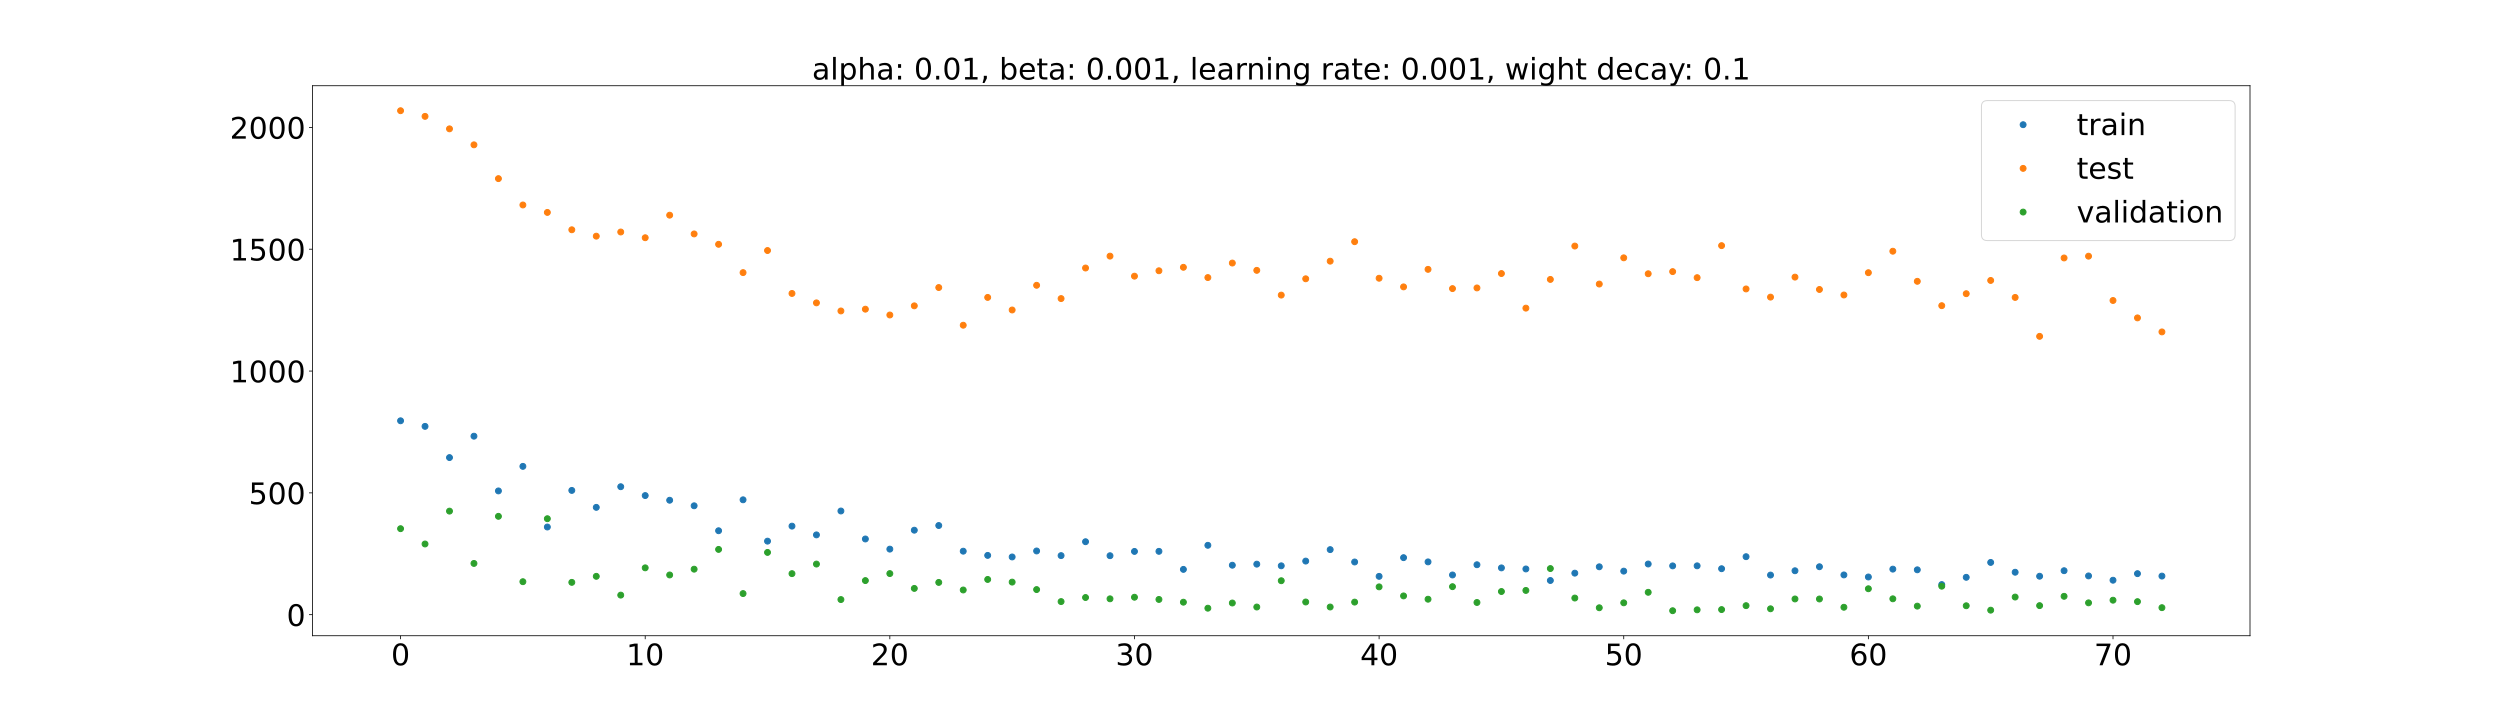 <?xml version="1.0" encoding="utf-8" standalone="no"?>
<!DOCTYPE svg PUBLIC "-//W3C//DTD SVG 1.1//EN"
  "http://www.w3.org/Graphics/SVG/1.1/DTD/svg11.dtd">
<!-- Created with matplotlib (https://matplotlib.org/) -->
<svg height="720pt" version="1.1" viewBox="0 0 2520 720" width="2520pt" xmlns="http://www.w3.org/2000/svg" xmlns:xlink="http://www.w3.org/1999/xlink">
 <defs>
  <style type="text/css">*{stroke-linecap:butt;stroke-linejoin:round;}</style>
 </defs>
 <g id="figure_1">
  <g id="patch_1">
   <path d="M 0 720 
L 2520 720 
L 2520 0 
L 0 0 
z
" style="fill:#ffffff;"/>
  </g>
  <g id="axes_1">
   <g id="patch_2">
    <path d="M 315 640.8 
L 2268 640.8 
L 2268 86.4 
L 315 86.4 
z
" style="fill:#ffffff;"/>
   </g>
   <g id="matplotlib.axis_1">
    <g id="xtick_1">
     <g id="line2d_1">
      <defs>
       <path d="M 0 0 
L 0 3.5 
" id="m1ecaba7b98" style="stroke:#000000;stroke-width:0.8;"/>
      </defs>
      <g>
       <use style="stroke:#000000;stroke-width:0.8;" x="403.773" xlink:href="#m1ecaba7b98" y="640.8"/>
      </g>
     </g>
     <g id="text_1">
      <!-- 0 -->
      <g transform="translate(394.229 670.595)scale(0.3 -0.3)">
       <defs>
        <path d="M 31.781 66.406 
Q 24.172 66.406 20.328 58.906 
Q 16.5 51.422 16.5 36.375 
Q 16.5 21.391 20.328 13.891 
Q 24.172 6.391 31.781 6.391 
Q 39.453 6.391 43.281 13.891 
Q 47.125 21.391 47.125 36.375 
Q 47.125 51.422 43.281 58.906 
Q 39.453 66.406 31.781 66.406 
z
M 31.781 74.219 
Q 44.047 74.219 50.516 64.516 
Q 56.984 54.828 56.984 36.375 
Q 56.984 17.969 50.516 8.266 
Q 44.047 -1.422 31.781 -1.422 
Q 19.531 -1.422 13.062 8.266 
Q 6.594 17.969 6.594 36.375 
Q 6.594 54.828 13.062 64.516 
Q 19.531 74.219 31.781 74.219 
z
" id="DejaVuSans-48"/>
       </defs>
       <use xlink:href="#DejaVuSans-48"/>
      </g>
     </g>
    </g>
    <g id="xtick_2">
     <g id="line2d_2">
      <g>
       <use style="stroke:#000000;stroke-width:0.8;" x="650.364" xlink:href="#m1ecaba7b98" y="640.8"/>
      </g>
     </g>
     <g id="text_2">
      <!-- 10 -->
      <g transform="translate(631.276 670.595)scale(0.3 -0.3)">
       <defs>
        <path d="M 12.406 8.297 
L 28.516 8.297 
L 28.516 63.922 
L 10.984 60.406 
L 10.984 69.391 
L 28.422 72.906 
L 38.281 72.906 
L 38.281 8.297 
L 54.391 8.297 
L 54.391 0 
L 12.406 0 
z
" id="DejaVuSans-49"/>
       </defs>
       <use xlink:href="#DejaVuSans-49"/>
       <use x="63.623" xlink:href="#DejaVuSans-48"/>
      </g>
     </g>
    </g>
    <g id="xtick_3">
     <g id="line2d_3">
      <g>
       <use style="stroke:#000000;stroke-width:0.8;" x="896.955" xlink:href="#m1ecaba7b98" y="640.8"/>
      </g>
     </g>
     <g id="text_3">
      <!-- 20 -->
      <g transform="translate(877.867 670.595)scale(0.3 -0.3)">
       <defs>
        <path d="M 19.188 8.297 
L 53.609 8.297 
L 53.609 0 
L 7.328 0 
L 7.328 8.297 
Q 12.938 14.109 22.625 23.891 
Q 32.328 33.688 34.812 36.531 
Q 39.547 41.844 41.422 45.531 
Q 43.312 49.219 43.312 52.781 
Q 43.312 58.594 39.234 62.25 
Q 35.156 65.922 28.609 65.922 
Q 23.969 65.922 18.812 64.312 
Q 13.672 62.703 7.812 59.422 
L 7.812 69.391 
Q 13.766 71.781 18.938 73 
Q 24.125 74.219 28.422 74.219 
Q 39.75 74.219 46.484 68.547 
Q 53.219 62.891 53.219 53.422 
Q 53.219 48.922 51.531 44.891 
Q 49.859 40.875 45.406 35.406 
Q 44.188 33.984 37.641 27.219 
Q 31.109 20.453 19.188 8.297 
z
" id="DejaVuSans-50"/>
       </defs>
       <use xlink:href="#DejaVuSans-50"/>
       <use x="63.623" xlink:href="#DejaVuSans-48"/>
      </g>
     </g>
    </g>
    <g id="xtick_4">
     <g id="line2d_4">
      <g>
       <use style="stroke:#000000;stroke-width:0.8;" x="1143.545" xlink:href="#m1ecaba7b98" y="640.8"/>
      </g>
     </g>
     <g id="text_4">
      <!-- 30 -->
      <g transform="translate(1124.458 670.595)scale(0.3 -0.3)">
       <defs>
        <path d="M 40.578 39.312 
Q 47.656 37.797 51.625 33 
Q 55.609 28.219 55.609 21.188 
Q 55.609 10.406 48.188 4.484 
Q 40.766 -1.422 27.094 -1.422 
Q 22.516 -1.422 17.656 -0.516 
Q 12.797 0.391 7.625 2.203 
L 7.625 11.719 
Q 11.719 9.328 16.594 8.109 
Q 21.484 6.891 26.812 6.891 
Q 36.078 6.891 40.938 10.547 
Q 45.797 14.203 45.797 21.188 
Q 45.797 27.641 41.281 31.266 
Q 36.766 34.906 28.719 34.906 
L 20.219 34.906 
L 20.219 43.016 
L 29.109 43.016 
Q 36.375 43.016 40.234 45.922 
Q 44.094 48.828 44.094 54.297 
Q 44.094 59.906 40.109 62.906 
Q 36.141 65.922 28.719 65.922 
Q 24.656 65.922 20.016 65.031 
Q 15.375 64.156 9.812 62.312 
L 9.812 71.094 
Q 15.438 72.656 20.344 73.438 
Q 25.25 74.219 29.594 74.219 
Q 40.828 74.219 47.359 69.109 
Q 53.906 64.016 53.906 55.328 
Q 53.906 49.266 50.438 45.094 
Q 46.969 40.922 40.578 39.312 
z
" id="DejaVuSans-51"/>
       </defs>
       <use xlink:href="#DejaVuSans-51"/>
       <use x="63.623" xlink:href="#DejaVuSans-48"/>
      </g>
     </g>
    </g>
    <g id="xtick_5">
     <g id="line2d_5">
      <g>
       <use style="stroke:#000000;stroke-width:0.8;" x="1390.136" xlink:href="#m1ecaba7b98" y="640.8"/>
      </g>
     </g>
     <g id="text_5">
      <!-- 40 -->
      <g transform="translate(1371.049 670.595)scale(0.3 -0.3)">
       <defs>
        <path d="M 37.797 64.312 
L 12.891 25.391 
L 37.797 25.391 
z
M 35.203 72.906 
L 47.609 72.906 
L 47.609 25.391 
L 58.016 25.391 
L 58.016 17.188 
L 47.609 17.188 
L 47.609 0 
L 37.797 0 
L 37.797 17.188 
L 4.891 17.188 
L 4.891 26.703 
z
" id="DejaVuSans-52"/>
       </defs>
       <use xlink:href="#DejaVuSans-52"/>
       <use x="63.623" xlink:href="#DejaVuSans-48"/>
      </g>
     </g>
    </g>
    <g id="xtick_6">
     <g id="line2d_6">
      <g>
       <use style="stroke:#000000;stroke-width:0.8;" x="1636.727" xlink:href="#m1ecaba7b98" y="640.8"/>
      </g>
     </g>
     <g id="text_6">
      <!-- 50 -->
      <g transform="translate(1617.64 670.595)scale(0.3 -0.3)">
       <defs>
        <path d="M 10.797 72.906 
L 49.516 72.906 
L 49.516 64.594 
L 19.828 64.594 
L 19.828 46.734 
Q 21.969 47.469 24.109 47.828 
Q 26.266 48.188 28.422 48.188 
Q 40.625 48.188 47.75 41.5 
Q 54.891 34.812 54.891 23.391 
Q 54.891 11.625 47.562 5.094 
Q 40.234 -1.422 26.906 -1.422 
Q 22.312 -1.422 17.547 -0.641 
Q 12.797 0.141 7.719 1.703 
L 7.719 11.625 
Q 12.109 9.234 16.797 8.062 
Q 21.484 6.891 26.703 6.891 
Q 35.156 6.891 40.078 11.328 
Q 45.016 15.766 45.016 23.391 
Q 45.016 31 40.078 35.438 
Q 35.156 39.891 26.703 39.891 
Q 22.75 39.891 18.812 39.016 
Q 14.891 38.141 10.797 36.281 
z
" id="DejaVuSans-53"/>
       </defs>
       <use xlink:href="#DejaVuSans-53"/>
       <use x="63.623" xlink:href="#DejaVuSans-48"/>
      </g>
     </g>
    </g>
    <g id="xtick_7">
     <g id="line2d_7">
      <g>
       <use style="stroke:#000000;stroke-width:0.8;" x="1883.318" xlink:href="#m1ecaba7b98" y="640.8"/>
      </g>
     </g>
     <g id="text_7">
      <!-- 60 -->
      <g transform="translate(1864.231 670.595)scale(0.3 -0.3)">
       <defs>
        <path d="M 33.016 40.375 
Q 26.375 40.375 22.484 35.828 
Q 18.609 31.297 18.609 23.391 
Q 18.609 15.531 22.484 10.953 
Q 26.375 6.391 33.016 6.391 
Q 39.656 6.391 43.531 10.953 
Q 47.406 15.531 47.406 23.391 
Q 47.406 31.297 43.531 35.828 
Q 39.656 40.375 33.016 40.375 
z
M 52.594 71.297 
L 52.594 62.312 
Q 48.875 64.062 45.094 64.984 
Q 41.312 65.922 37.594 65.922 
Q 27.828 65.922 22.672 59.328 
Q 17.531 52.734 16.797 39.406 
Q 19.672 43.656 24.016 45.922 
Q 28.375 48.188 33.594 48.188 
Q 44.578 48.188 50.953 41.516 
Q 57.328 34.859 57.328 23.391 
Q 57.328 12.156 50.688 5.359 
Q 44.047 -1.422 33.016 -1.422 
Q 20.359 -1.422 13.672 8.266 
Q 6.984 17.969 6.984 36.375 
Q 6.984 53.656 15.188 63.938 
Q 23.391 74.219 37.203 74.219 
Q 40.922 74.219 44.703 73.484 
Q 48.484 72.75 52.594 71.297 
z
" id="DejaVuSans-54"/>
       </defs>
       <use xlink:href="#DejaVuSans-54"/>
       <use x="63.623" xlink:href="#DejaVuSans-48"/>
      </g>
     </g>
    </g>
    <g id="xtick_8">
     <g id="line2d_8">
      <g>
       <use style="stroke:#000000;stroke-width:0.8;" x="2129.909" xlink:href="#m1ecaba7b98" y="640.8"/>
      </g>
     </g>
     <g id="text_8">
      <!-- 70 -->
      <g transform="translate(2110.822 670.595)scale(0.3 -0.3)">
       <defs>
        <path d="M 8.203 72.906 
L 55.078 72.906 
L 55.078 68.703 
L 28.609 0 
L 18.312 0 
L 43.219 64.594 
L 8.203 64.594 
z
" id="DejaVuSans-55"/>
       </defs>
       <use xlink:href="#DejaVuSans-55"/>
       <use x="63.623" xlink:href="#DejaVuSans-48"/>
      </g>
     </g>
    </g>
   </g>
   <g id="matplotlib.axis_2">
    <g id="ytick_1">
     <g id="line2d_9">
      <defs>
       <path d="M 0 0 
L -3.5 0 
" id="m6b28e083e5" style="stroke:#000000;stroke-width:0.8;"/>
      </defs>
      <g>
       <use style="stroke:#000000;stroke-width:0.8;" x="315" xlink:href="#m6b28e083e5" y="619.595"/>
      </g>
     </g>
     <g id="text_9">
      <!-- 0 -->
      <g transform="translate(288.913 630.993)scale(0.3 -0.3)">
       <use xlink:href="#DejaVuSans-48"/>
      </g>
     </g>
    </g>
    <g id="ytick_2">
     <g id="line2d_10">
      <g>
       <use style="stroke:#000000;stroke-width:0.8;" x="315" xlink:href="#m6b28e083e5" y="496.799"/>
      </g>
     </g>
     <g id="text_10">
      <!-- 500 -->
      <g transform="translate(250.738 508.197)scale(0.3 -0.3)">
       <use xlink:href="#DejaVuSans-53"/>
       <use x="63.623" xlink:href="#DejaVuSans-48"/>
       <use x="127.246" xlink:href="#DejaVuSans-48"/>
      </g>
     </g>
    </g>
    <g id="ytick_3">
     <g id="line2d_11">
      <g>
       <use style="stroke:#000000;stroke-width:0.8;" x="315" xlink:href="#m6b28e083e5" y="374.004"/>
      </g>
     </g>
     <g id="text_11">
      <!-- 1000 -->
      <g transform="translate(231.65 385.401)scale(0.3 -0.3)">
       <use xlink:href="#DejaVuSans-49"/>
       <use x="63.623" xlink:href="#DejaVuSans-48"/>
       <use x="127.246" xlink:href="#DejaVuSans-48"/>
       <use x="190.869" xlink:href="#DejaVuSans-48"/>
      </g>
     </g>
    </g>
    <g id="ytick_4">
     <g id="line2d_12">
      <g>
       <use style="stroke:#000000;stroke-width:0.8;" x="315" xlink:href="#m6b28e083e5" y="251.208"/>
      </g>
     </g>
     <g id="text_12">
      <!-- 1500 -->
      <g transform="translate(231.65 262.606)scale(0.3 -0.3)">
       <use xlink:href="#DejaVuSans-49"/>
       <use x="63.623" xlink:href="#DejaVuSans-53"/>
       <use x="127.246" xlink:href="#DejaVuSans-48"/>
       <use x="190.869" xlink:href="#DejaVuSans-48"/>
      </g>
     </g>
    </g>
    <g id="ytick_5">
     <g id="line2d_13">
      <g>
       <use style="stroke:#000000;stroke-width:0.8;" x="315" xlink:href="#m6b28e083e5" y="128.412"/>
      </g>
     </g>
     <g id="text_13">
      <!-- 2000 -->
      <g transform="translate(231.65 139.81)scale(0.3 -0.3)">
       <use xlink:href="#DejaVuSans-50"/>
       <use x="63.623" xlink:href="#DejaVuSans-48"/>
       <use x="127.246" xlink:href="#DejaVuSans-48"/>
       <use x="190.869" xlink:href="#DejaVuSans-48"/>
      </g>
     </g>
    </g>
   </g>
   <g id="line2d_14">
    <defs>
     <path d="M 0 3 
C 0.796 3 1.559 2.684 2.121 2.121 
C 2.684 1.559 3 0.796 3 0 
C 3 -0.796 2.684 -1.559 2.121 -2.121 
C 1.559 -2.684 0.796 -3 0 -3 
C -0.796 -3 -1.559 -2.684 -2.121 -2.121 
C -2.684 -1.559 -3 -0.796 -3 0 
C -3 0.796 -2.684 1.559 -2.121 2.121 
C -1.559 2.684 -0.796 3 0 3 
z
" id="mb0c4dbfd53" style="stroke:#1f77b4;"/>
    </defs>
    <g clip-path="url(#p6402f414c8)">
     <use style="fill:#1f77b4;stroke:#1f77b4;" x="403.773" xlink:href="#mb0c4dbfd53" y="424.155"/>
     <use style="fill:#1f77b4;stroke:#1f77b4;" x="428.432" xlink:href="#mb0c4dbfd53" y="429.779"/>
     <use style="fill:#1f77b4;stroke:#1f77b4;" x="453.091" xlink:href="#mb0c4dbfd53" y="461.238"/>
     <use style="fill:#1f77b4;stroke:#1f77b4;" x="477.75" xlink:href="#mb0c4dbfd53" y="439.68"/>
     <use style="fill:#1f77b4;stroke:#1f77b4;" x="502.409" xlink:href="#mb0c4dbfd53" y="494.843"/>
     <use style="fill:#1f77b4;stroke:#1f77b4;" x="527.068" xlink:href="#mb0c4dbfd53" y="470.094"/>
     <use style="fill:#1f77b4;stroke:#1f77b4;" x="551.727" xlink:href="#mb0c4dbfd53" y="531.225"/>
     <use style="fill:#1f77b4;stroke:#1f77b4;" x="576.386" xlink:href="#mb0c4dbfd53" y="494.342"/>
     <use style="fill:#1f77b4;stroke:#1f77b4;" x="601.045" xlink:href="#mb0c4dbfd53" y="511.411"/>
     <use style="fill:#1f77b4;stroke:#1f77b4;" x="625.705" xlink:href="#mb0c4dbfd53" y="490.606"/>
     <use style="fill:#1f77b4;stroke:#1f77b4;" x="650.364" xlink:href="#mb0c4dbfd53" y="499.525"/>
     <use style="fill:#1f77b4;stroke:#1f77b4;" x="675.023" xlink:href="#mb0c4dbfd53" y="504.235"/>
     <use style="fill:#1f77b4;stroke:#1f77b4;" x="699.682" xlink:href="#mb0c4dbfd53" y="509.829"/>
     <use style="fill:#1f77b4;stroke:#1f77b4;" x="724.341" xlink:href="#mb0c4dbfd53" y="534.989"/>
     <use style="fill:#1f77b4;stroke:#1f77b4;" x="749" xlink:href="#mb0c4dbfd53" y="503.791"/>
     <use style="fill:#1f77b4;stroke:#1f77b4;" x="773.659" xlink:href="#mb0c4dbfd53" y="545.472"/>
     <use style="fill:#1f77b4;stroke:#1f77b4;" x="798.318" xlink:href="#mb0c4dbfd53" y="530.349"/>
     <use style="fill:#1f77b4;stroke:#1f77b4;" x="822.977" xlink:href="#mb0c4dbfd53" y="539.163"/>
     <use style="fill:#1f77b4;stroke:#1f77b4;" x="847.636" xlink:href="#mb0c4dbfd53" y="515.082"/>
     <use style="fill:#1f77b4;stroke:#1f77b4;" x="872.295" xlink:href="#mb0c4dbfd53" y="543.286"/>
     <use style="fill:#1f77b4;stroke:#1f77b4;" x="896.955" xlink:href="#mb0c4dbfd53" y="553.517"/>
     <use style="fill:#1f77b4;stroke:#1f77b4;" x="921.614" xlink:href="#mb0c4dbfd53" y="534.432"/>
     <use style="fill:#1f77b4;stroke:#1f77b4;" x="946.273" xlink:href="#mb0c4dbfd53" y="529.722"/>
     <use style="fill:#1f77b4;stroke:#1f77b4;" x="970.932" xlink:href="#mb0c4dbfd53" y="555.598"/>
     <use style="fill:#1f77b4;stroke:#1f77b4;" x="995.591" xlink:href="#mb0c4dbfd53" y="559.835"/>
     <use style="fill:#1f77b4;stroke:#1f77b4;" x="1020.25" xlink:href="#mb0c4dbfd53" y="561.411"/>
     <use style="fill:#1f77b4;stroke:#1f77b4;" x="1044.909" xlink:href="#mb0c4dbfd53" y="555.373"/>
     <use style="fill:#1f77b4;stroke:#1f77b4;" x="1069.568" xlink:href="#mb0c4dbfd53" y="560.052"/>
     <use style="fill:#1f77b4;stroke:#1f77b4;" x="1094.227" xlink:href="#mb0c4dbfd53" y="546.058"/>
     <use style="fill:#1f77b4;stroke:#1f77b4;" x="1118.886" xlink:href="#mb0c4dbfd53" y="560.146"/>
     <use style="fill:#1f77b4;stroke:#1f77b4;" x="1143.545" xlink:href="#mb0c4dbfd53" y="555.837"/>
     <use style="fill:#1f77b4;stroke:#1f77b4;" x="1168.205" xlink:href="#mb0c4dbfd53" y="555.747"/>
     <use style="fill:#1f77b4;stroke:#1f77b4;" x="1192.864" xlink:href="#mb0c4dbfd53" y="573.937"/>
     <use style="fill:#1f77b4;stroke:#1f77b4;" x="1217.523" xlink:href="#mb0c4dbfd53" y="549.66"/>
     <use style="fill:#1f77b4;stroke:#1f77b4;" x="1242.182" xlink:href="#mb0c4dbfd53" y="569.737"/>
     <use style="fill:#1f77b4;stroke:#1f77b4;" x="1266.841" xlink:href="#mb0c4dbfd53" y="568.666"/>
     <use style="fill:#1f77b4;stroke:#1f77b4;" x="1291.5" xlink:href="#mb0c4dbfd53" y="570.339"/>
     <use style="fill:#1f77b4;stroke:#1f77b4;" x="1316.159" xlink:href="#mb0c4dbfd53" y="565.569"/>
     <use style="fill:#1f77b4;stroke:#1f77b4;" x="1340.818" xlink:href="#mb0c4dbfd53" y="554.012"/>
     <use style="fill:#1f77b4;stroke:#1f77b4;" x="1365.477" xlink:href="#mb0c4dbfd53" y="566.481"/>
     <use style="fill:#1f77b4;stroke:#1f77b4;" x="1390.136" xlink:href="#mb0c4dbfd53" y="580.967"/>
     <use style="fill:#1f77b4;stroke:#1f77b4;" x="1414.795" xlink:href="#mb0c4dbfd53" y="562.119"/>
     <use style="fill:#1f77b4;stroke:#1f77b4;" x="1439.455" xlink:href="#mb0c4dbfd53" y="566.372"/>
     <use style="fill:#1f77b4;stroke:#1f77b4;" x="1464.114" xlink:href="#mb0c4dbfd53" y="579.566"/>
     <use style="fill:#1f77b4;stroke:#1f77b4;" x="1488.773" xlink:href="#mb0c4dbfd53" y="569.253"/>
     <use style="fill:#1f77b4;stroke:#1f77b4;" x="1513.432" xlink:href="#mb0c4dbfd53" y="572.429"/>
     <use style="fill:#1f77b4;stroke:#1f77b4;" x="1538.091" xlink:href="#mb0c4dbfd53" y="573.507"/>
     <use style="fill:#1f77b4;stroke:#1f77b4;" x="1562.75" xlink:href="#mb0c4dbfd53" y="585.137"/>
     <use style="fill:#1f77b4;stroke:#1f77b4;" x="1587.409" xlink:href="#mb0c4dbfd53" y="577.74"/>
     <use style="fill:#1f77b4;stroke:#1f77b4;" x="1612.068" xlink:href="#mb0c4dbfd53" y="571.334"/>
     <use style="fill:#1f77b4;stroke:#1f77b4;" x="1636.727" xlink:href="#mb0c4dbfd53" y="575.702"/>
     <use style="fill:#1f77b4;stroke:#1f77b4;" x="1661.386" xlink:href="#mb0c4dbfd53" y="568.515"/>
     <use style="fill:#1f77b4;stroke:#1f77b4;" x="1686.045" xlink:href="#mb0c4dbfd53" y="570.405"/>
     <use style="fill:#1f77b4;stroke:#1f77b4;" x="1710.705" xlink:href="#mb0c4dbfd53" y="570.35"/>
     <use style="fill:#1f77b4;stroke:#1f77b4;" x="1735.364" xlink:href="#mb0c4dbfd53" y="573.266"/>
     <use style="fill:#1f77b4;stroke:#1f77b4;" x="1760.023" xlink:href="#mb0c4dbfd53" y="561.136"/>
     <use style="fill:#1f77b4;stroke:#1f77b4;" x="1784.682" xlink:href="#mb0c4dbfd53" y="579.666"/>
     <use style="fill:#1f77b4;stroke:#1f77b4;" x="1809.341" xlink:href="#mb0c4dbfd53" y="575.315"/>
     <use style="fill:#1f77b4;stroke:#1f77b4;" x="1834" xlink:href="#mb0c4dbfd53" y="571.277"/>
     <use style="fill:#1f77b4;stroke:#1f77b4;" x="1858.659" xlink:href="#mb0c4dbfd53" y="579.522"/>
     <use style="fill:#1f77b4;stroke:#1f77b4;" x="1883.318" xlink:href="#mb0c4dbfd53" y="581.596"/>
     <use style="fill:#1f77b4;stroke:#1f77b4;" x="1907.977" xlink:href="#mb0c4dbfd53" y="573.685"/>
     <use style="fill:#1f77b4;stroke:#1f77b4;" x="1932.636" xlink:href="#mb0c4dbfd53" y="574.368"/>
     <use style="fill:#1f77b4;stroke:#1f77b4;" x="1957.295" xlink:href="#mb0c4dbfd53" y="589.248"/>
     <use style="fill:#1f77b4;stroke:#1f77b4;" x="1981.955" xlink:href="#mb0c4dbfd53" y="581.925"/>
     <use style="fill:#1f77b4;stroke:#1f77b4;" x="2006.614" xlink:href="#mb0c4dbfd53" y="566.929"/>
     <use style="fill:#1f77b4;stroke:#1f77b4;" x="2031.273" xlink:href="#mb0c4dbfd53" y="576.811"/>
     <use style="fill:#1f77b4;stroke:#1f77b4;" x="2055.932" xlink:href="#mb0c4dbfd53" y="580.828"/>
     <use style="fill:#1f77b4;stroke:#1f77b4;" x="2080.591" xlink:href="#mb0c4dbfd53" y="575.267"/>
     <use style="fill:#1f77b4;stroke:#1f77b4;" x="2105.25" xlink:href="#mb0c4dbfd53" y="580.514"/>
     <use style="fill:#1f77b4;stroke:#1f77b4;" x="2129.909" xlink:href="#mb0c4dbfd53" y="584.863"/>
     <use style="fill:#1f77b4;stroke:#1f77b4;" x="2154.568" xlink:href="#mb0c4dbfd53" y="578.244"/>
     <use style="fill:#1f77b4;stroke:#1f77b4;" x="2179.227" xlink:href="#mb0c4dbfd53" y="580.689"/>
    </g>
   </g>
   <g id="line2d_15">
    <defs>
     <path d="M 0 3 
C 0.796 3 1.559 2.684 2.121 2.121 
C 2.684 1.559 3 0.796 3 0 
C 3 -0.796 2.684 -1.559 2.121 -2.121 
C 1.559 -2.684 0.796 -3 0 -3 
C -0.796 -3 -1.559 -2.684 -2.121 -2.121 
C -2.684 -1.559 -3 -0.796 -3 0 
C -3 0.796 -2.684 1.559 -2.121 2.121 
C -1.559 2.684 -0.796 3 0 3 
z
" id="m2e42cccd57" style="stroke:#ff7f0e;"/>
    </defs>
    <g clip-path="url(#p6402f414c8)">
     <use style="fill:#ff7f0e;stroke:#ff7f0e;" x="403.773" xlink:href="#m2e42cccd57" y="111.6"/>
     <use style="fill:#ff7f0e;stroke:#ff7f0e;" x="428.432" xlink:href="#m2e42cccd57" y="117.299"/>
     <use style="fill:#ff7f0e;stroke:#ff7f0e;" x="453.091" xlink:href="#m2e42cccd57" y="129.874"/>
     <use style="fill:#ff7f0e;stroke:#ff7f0e;" x="477.75" xlink:href="#m2e42cccd57" y="145.982"/>
     <use style="fill:#ff7f0e;stroke:#ff7f0e;" x="502.409" xlink:href="#m2e42cccd57" y="180.05"/>
     <use style="fill:#ff7f0e;stroke:#ff7f0e;" x="527.068" xlink:href="#m2e42cccd57" y="206.615"/>
     <use style="fill:#ff7f0e;stroke:#ff7f0e;" x="551.727" xlink:href="#m2e42cccd57" y="214.115"/>
     <use style="fill:#ff7f0e;stroke:#ff7f0e;" x="576.386" xlink:href="#m2e42cccd57" y="231.613"/>
     <use style="fill:#ff7f0e;stroke:#ff7f0e;" x="601.045" xlink:href="#m2e42cccd57" y="238.052"/>
     <use style="fill:#ff7f0e;stroke:#ff7f0e;" x="625.705" xlink:href="#m2e42cccd57" y="233.852"/>
     <use style="fill:#ff7f0e;stroke:#ff7f0e;" x="650.364" xlink:href="#m2e42cccd57" y="239.641"/>
     <use style="fill:#ff7f0e;stroke:#ff7f0e;" x="675.023" xlink:href="#m2e42cccd57" y="216.895"/>
     <use style="fill:#ff7f0e;stroke:#ff7f0e;" x="699.682" xlink:href="#m2e42cccd57" y="235.791"/>
     <use style="fill:#ff7f0e;stroke:#ff7f0e;" x="724.341" xlink:href="#m2e42cccd57" y="246.251"/>
     <use style="fill:#ff7f0e;stroke:#ff7f0e;" x="749" xlink:href="#m2e42cccd57" y="274.786"/>
     <use style="fill:#ff7f0e;stroke:#ff7f0e;" x="773.659" xlink:href="#m2e42cccd57" y="252.526"/>
     <use style="fill:#ff7f0e;stroke:#ff7f0e;" x="798.318" xlink:href="#m2e42cccd57" y="295.804"/>
     <use style="fill:#ff7f0e;stroke:#ff7f0e;" x="822.977" xlink:href="#m2e42cccd57" y="305.286"/>
     <use style="fill:#ff7f0e;stroke:#ff7f0e;" x="847.636" xlink:href="#m2e42cccd57" y="313.436"/>
     <use style="fill:#ff7f0e;stroke:#ff7f0e;" x="872.295" xlink:href="#m2e42cccd57" y="311.646"/>
     <use style="fill:#ff7f0e;stroke:#ff7f0e;" x="896.955" xlink:href="#m2e42cccd57" y="317.512"/>
     <use style="fill:#ff7f0e;stroke:#ff7f0e;" x="921.614" xlink:href="#m2e42cccd57" y="308.283"/>
     <use style="fill:#ff7f0e;stroke:#ff7f0e;" x="946.273" xlink:href="#m2e42cccd57" y="289.834"/>
     <use style="fill:#ff7f0e;stroke:#ff7f0e;" x="970.932" xlink:href="#m2e42cccd57" y="327.821"/>
     <use style="fill:#ff7f0e;stroke:#ff7f0e;" x="995.591" xlink:href="#m2e42cccd57" y="299.794"/>
     <use style="fill:#ff7f0e;stroke:#ff7f0e;" x="1020.25" xlink:href="#m2e42cccd57" y="312.461"/>
     <use style="fill:#ff7f0e;stroke:#ff7f0e;" x="1044.909" xlink:href="#m2e42cccd57" y="287.567"/>
     <use style="fill:#ff7f0e;stroke:#ff7f0e;" x="1069.568" xlink:href="#m2e42cccd57" y="300.967"/>
     <use style="fill:#ff7f0e;stroke:#ff7f0e;" x="1094.227" xlink:href="#m2e42cccd57" y="270.156"/>
     <use style="fill:#ff7f0e;stroke:#ff7f0e;" x="1118.886" xlink:href="#m2e42cccd57" y="258.174"/>
     <use style="fill:#ff7f0e;stroke:#ff7f0e;" x="1143.545" xlink:href="#m2e42cccd57" y="278.372"/>
     <use style="fill:#ff7f0e;stroke:#ff7f0e;" x="1168.205" xlink:href="#m2e42cccd57" y="272.927"/>
     <use style="fill:#ff7f0e;stroke:#ff7f0e;" x="1192.864" xlink:href="#m2e42cccd57" y="269.437"/>
     <use style="fill:#ff7f0e;stroke:#ff7f0e;" x="1217.523" xlink:href="#m2e42cccd57" y="279.777"/>
     <use style="fill:#ff7f0e;stroke:#ff7f0e;" x="1242.182" xlink:href="#m2e42cccd57" y="265.147"/>
     <use style="fill:#ff7f0e;stroke:#ff7f0e;" x="1266.841" xlink:href="#m2e42cccd57" y="272.512"/>
     <use style="fill:#ff7f0e;stroke:#ff7f0e;" x="1291.5" xlink:href="#m2e42cccd57" y="297.463"/>
     <use style="fill:#ff7f0e;stroke:#ff7f0e;" x="1316.159" xlink:href="#m2e42cccd57" y="281.019"/>
     <use style="fill:#ff7f0e;stroke:#ff7f0e;" x="1340.818" xlink:href="#m2e42cccd57" y="263.259"/>
     <use style="fill:#ff7f0e;stroke:#ff7f0e;" x="1365.477" xlink:href="#m2e42cccd57" y="243.63"/>
     <use style="fill:#ff7f0e;stroke:#ff7f0e;" x="1390.136" xlink:href="#m2e42cccd57" y="280.467"/>
     <use style="fill:#ff7f0e;stroke:#ff7f0e;" x="1414.795" xlink:href="#m2e42cccd57" y="289.178"/>
     <use style="fill:#ff7f0e;stroke:#ff7f0e;" x="1439.455" xlink:href="#m2e42cccd57" y="271.505"/>
     <use style="fill:#ff7f0e;stroke:#ff7f0e;" x="1464.114" xlink:href="#m2e42cccd57" y="290.912"/>
     <use style="fill:#ff7f0e;stroke:#ff7f0e;" x="1488.773" xlink:href="#m2e42cccd57" y="290.231"/>
     <use style="fill:#ff7f0e;stroke:#ff7f0e;" x="1513.432" xlink:href="#m2e42cccd57" y="275.725"/>
     <use style="fill:#ff7f0e;stroke:#ff7f0e;" x="1538.091" xlink:href="#m2e42cccd57" y="310.602"/>
     <use style="fill:#ff7f0e;stroke:#ff7f0e;" x="1562.75" xlink:href="#m2e42cccd57" y="281.656"/>
     <use style="fill:#ff7f0e;stroke:#ff7f0e;" x="1587.409" xlink:href="#m2e42cccd57" y="248.023"/>
     <use style="fill:#ff7f0e;stroke:#ff7f0e;" x="1612.068" xlink:href="#m2e42cccd57" y="286.321"/>
     <use style="fill:#ff7f0e;stroke:#ff7f0e;" x="1636.727" xlink:href="#m2e42cccd57" y="259.887"/>
     <use style="fill:#ff7f0e;stroke:#ff7f0e;" x="1661.386" xlink:href="#m2e42cccd57" y="275.944"/>
     <use style="fill:#ff7f0e;stroke:#ff7f0e;" x="1686.045" xlink:href="#m2e42cccd57" y="273.781"/>
     <use style="fill:#ff7f0e;stroke:#ff7f0e;" x="1710.705" xlink:href="#m2e42cccd57" y="279.877"/>
     <use style="fill:#ff7f0e;stroke:#ff7f0e;" x="1735.364" xlink:href="#m2e42cccd57" y="247.607"/>
     <use style="fill:#ff7f0e;stroke:#ff7f0e;" x="1760.023" xlink:href="#m2e42cccd57" y="291.25"/>
     <use style="fill:#ff7f0e;stroke:#ff7f0e;" x="1784.682" xlink:href="#m2e42cccd57" y="299.489"/>
     <use style="fill:#ff7f0e;stroke:#ff7f0e;" x="1809.341" xlink:href="#m2e42cccd57" y="279.331"/>
     <use style="fill:#ff7f0e;stroke:#ff7f0e;" x="1834" xlink:href="#m2e42cccd57" y="291.793"/>
     <use style="fill:#ff7f0e;stroke:#ff7f0e;" x="1858.659" xlink:href="#m2e42cccd57" y="297.348"/>
     <use style="fill:#ff7f0e;stroke:#ff7f0e;" x="1883.318" xlink:href="#m2e42cccd57" y="274.879"/>
     <use style="fill:#ff7f0e;stroke:#ff7f0e;" x="1907.977" xlink:href="#m2e42cccd57" y="253.227"/>
     <use style="fill:#ff7f0e;stroke:#ff7f0e;" x="1932.636" xlink:href="#m2e42cccd57" y="283.56"/>
     <use style="fill:#ff7f0e;stroke:#ff7f0e;" x="1957.295" xlink:href="#m2e42cccd57" y="308.124"/>
     <use style="fill:#ff7f0e;stroke:#ff7f0e;" x="1981.955" xlink:href="#m2e42cccd57" y="296.041"/>
     <use style="fill:#ff7f0e;stroke:#ff7f0e;" x="2006.614" xlink:href="#m2e42cccd57" y="282.687"/>
     <use style="fill:#ff7f0e;stroke:#ff7f0e;" x="2031.273" xlink:href="#m2e42cccd57" y="299.809"/>
     <use style="fill:#ff7f0e;stroke:#ff7f0e;" x="2055.932" xlink:href="#m2e42cccd57" y="339.029"/>
     <use style="fill:#ff7f0e;stroke:#ff7f0e;" x="2080.591" xlink:href="#m2e42cccd57" y="260.025"/>
     <use style="fill:#ff7f0e;stroke:#ff7f0e;" x="2105.25" xlink:href="#m2e42cccd57" y="258.23"/>
     <use style="fill:#ff7f0e;stroke:#ff7f0e;" x="2129.909" xlink:href="#m2e42cccd57" y="302.894"/>
     <use style="fill:#ff7f0e;stroke:#ff7f0e;" x="2154.568" xlink:href="#m2e42cccd57" y="320.426"/>
     <use style="fill:#ff7f0e;stroke:#ff7f0e;" x="2179.227" xlink:href="#m2e42cccd57" y="334.562"/>
    </g>
   </g>
   <g id="line2d_16">
    <defs>
     <path d="M 0 3 
C 0.796 3 1.559 2.684 2.121 2.121 
C 2.684 1.559 3 0.796 3 0 
C 3 -0.796 2.684 -1.559 2.121 -2.121 
C 1.559 -2.684 0.796 -3 0 -3 
C -0.796 -3 -1.559 -2.684 -2.121 -2.121 
C -2.684 -1.559 -3 -0.796 -3 0 
C -3 0.796 -2.684 1.559 -2.121 2.121 
C -1.559 2.684 -0.796 3 0 3 
z
" id="m30810c5ddf" style="stroke:#2ca02c;"/>
    </defs>
    <g clip-path="url(#p6402f414c8)">
     <use style="fill:#2ca02c;stroke:#2ca02c;" x="403.773" xlink:href="#m30810c5ddf" y="532.909"/>
     <use style="fill:#2ca02c;stroke:#2ca02c;" x="428.432" xlink:href="#m30810c5ddf" y="548.329"/>
     <use style="fill:#2ca02c;stroke:#2ca02c;" x="453.091" xlink:href="#m30810c5ddf" y="515.207"/>
     <use style="fill:#2ca02c;stroke:#2ca02c;" x="477.75" xlink:href="#m30810c5ddf" y="567.943"/>
     <use style="fill:#2ca02c;stroke:#2ca02c;" x="502.409" xlink:href="#m30810c5ddf" y="520.452"/>
     <use style="fill:#2ca02c;stroke:#2ca02c;" x="527.068" xlink:href="#m30810c5ddf" y="586.346"/>
     <use style="fill:#2ca02c;stroke:#2ca02c;" x="551.727" xlink:href="#m30810c5ddf" y="522.857"/>
     <use style="fill:#2ca02c;stroke:#2ca02c;" x="576.386" xlink:href="#m30810c5ddf" y="587.012"/>
     <use style="fill:#2ca02c;stroke:#2ca02c;" x="601.045" xlink:href="#m30810c5ddf" y="580.93"/>
     <use style="fill:#2ca02c;stroke:#2ca02c;" x="625.705" xlink:href="#m30810c5ddf" y="599.878"/>
     <use style="fill:#2ca02c;stroke:#2ca02c;" x="650.364" xlink:href="#m30810c5ddf" y="572.378"/>
     <use style="fill:#2ca02c;stroke:#2ca02c;" x="675.023" xlink:href="#m30810c5ddf" y="579.564"/>
     <use style="fill:#2ca02c;stroke:#2ca02c;" x="699.682" xlink:href="#m30810c5ddf" y="573.736"/>
     <use style="fill:#2ca02c;stroke:#2ca02c;" x="724.341" xlink:href="#m30810c5ddf" y="553.802"/>
     <use style="fill:#2ca02c;stroke:#2ca02c;" x="749" xlink:href="#m30810c5ddf" y="598.314"/>
     <use style="fill:#2ca02c;stroke:#2ca02c;" x="773.659" xlink:href="#m30810c5ddf" y="556.831"/>
     <use style="fill:#2ca02c;stroke:#2ca02c;" x="798.318" xlink:href="#m30810c5ddf" y="578.226"/>
     <use style="fill:#2ca02c;stroke:#2ca02c;" x="822.977" xlink:href="#m30810c5ddf" y="568.574"/>
     <use style="fill:#2ca02c;stroke:#2ca02c;" x="847.636" xlink:href="#m30810c5ddf" y="604.353"/>
     <use style="fill:#2ca02c;stroke:#2ca02c;" x="872.295" xlink:href="#m30810c5ddf" y="585.224"/>
     <use style="fill:#2ca02c;stroke:#2ca02c;" x="896.955" xlink:href="#m30810c5ddf" y="578.16"/>
     <use style="fill:#2ca02c;stroke:#2ca02c;" x="921.614" xlink:href="#m30810c5ddf" y="593.115"/>
     <use style="fill:#2ca02c;stroke:#2ca02c;" x="946.273" xlink:href="#m30810c5ddf" y="587.077"/>
     <use style="fill:#2ca02c;stroke:#2ca02c;" x="970.932" xlink:href="#m30810c5ddf" y="594.703"/>
     <use style="fill:#2ca02c;stroke:#2ca02c;" x="995.591" xlink:href="#m30810c5ddf" y="584.081"/>
     <use style="fill:#2ca02c;stroke:#2ca02c;" x="1020.25" xlink:href="#m30810c5ddf" y="586.759"/>
     <use style="fill:#2ca02c;stroke:#2ca02c;" x="1044.909" xlink:href="#m30810c5ddf" y="594.287"/>
     <use style="fill:#2ca02c;stroke:#2ca02c;" x="1069.568" xlink:href="#m30810c5ddf" y="606.39"/>
     <use style="fill:#2ca02c;stroke:#2ca02c;" x="1094.227" xlink:href="#m30810c5ddf" y="602.29"/>
     <use style="fill:#2ca02c;stroke:#2ca02c;" x="1118.886" xlink:href="#m30810c5ddf" y="603.599"/>
     <use style="fill:#2ca02c;stroke:#2ca02c;" x="1143.545" xlink:href="#m30810c5ddf" y="602.003"/>
     <use style="fill:#2ca02c;stroke:#2ca02c;" x="1168.205" xlink:href="#m30810c5ddf" y="604.246"/>
     <use style="fill:#2ca02c;stroke:#2ca02c;" x="1192.864" xlink:href="#m30810c5ddf" y="607.008"/>
     <use style="fill:#2ca02c;stroke:#2ca02c;" x="1217.523" xlink:href="#m30810c5ddf" y="613.061"/>
     <use style="fill:#2ca02c;stroke:#2ca02c;" x="1242.182" xlink:href="#m30810c5ddf" y="607.825"/>
     <use style="fill:#2ca02c;stroke:#2ca02c;" x="1266.841" xlink:href="#m30810c5ddf" y="611.877"/>
     <use style="fill:#2ca02c;stroke:#2ca02c;" x="1291.5" xlink:href="#m30810c5ddf" y="585.371"/>
     <use style="fill:#2ca02c;stroke:#2ca02c;" x="1316.159" xlink:href="#m30810c5ddf" y="606.809"/>
     <use style="fill:#2ca02c;stroke:#2ca02c;" x="1340.818" xlink:href="#m30810c5ddf" y="611.862"/>
     <use style="fill:#2ca02c;stroke:#2ca02c;" x="1365.477" xlink:href="#m30810c5ddf" y="606.918"/>
     <use style="fill:#2ca02c;stroke:#2ca02c;" x="1390.136" xlink:href="#m30810c5ddf" y="591.548"/>
     <use style="fill:#2ca02c;stroke:#2ca02c;" x="1414.795" xlink:href="#m30810c5ddf" y="600.676"/>
     <use style="fill:#2ca02c;stroke:#2ca02c;" x="1439.455" xlink:href="#m30810c5ddf" y="604.011"/>
     <use style="fill:#2ca02c;stroke:#2ca02c;" x="1464.114" xlink:href="#m30810c5ddf" y="591.366"/>
     <use style="fill:#2ca02c;stroke:#2ca02c;" x="1488.773" xlink:href="#m30810c5ddf" y="607.298"/>
     <use style="fill:#2ca02c;stroke:#2ca02c;" x="1513.432" xlink:href="#m30810c5ddf" y="596.244"/>
     <use style="fill:#2ca02c;stroke:#2ca02c;" x="1538.091" xlink:href="#m30810c5ddf" y="595.156"/>
     <use style="fill:#2ca02c;stroke:#2ca02c;" x="1562.75" xlink:href="#m30810c5ddf" y="573.102"/>
     <use style="fill:#2ca02c;stroke:#2ca02c;" x="1587.409" xlink:href="#m30810c5ddf" y="602.825"/>
     <use style="fill:#2ca02c;stroke:#2ca02c;" x="1612.068" xlink:href="#m30810c5ddf" y="612.627"/>
     <use style="fill:#2ca02c;stroke:#2ca02c;" x="1636.727" xlink:href="#m30810c5ddf" y="607.641"/>
     <use style="fill:#2ca02c;stroke:#2ca02c;" x="1661.386" xlink:href="#m30810c5ddf" y="597.035"/>
     <use style="fill:#2ca02c;stroke:#2ca02c;" x="1686.045" xlink:href="#m30810c5ddf" y="615.6"/>
     <use style="fill:#2ca02c;stroke:#2ca02c;" x="1710.705" xlink:href="#m30810c5ddf" y="614.691"/>
     <use style="fill:#2ca02c;stroke:#2ca02c;" x="1735.364" xlink:href="#m30810c5ddf" y="614.455"/>
     <use style="fill:#2ca02c;stroke:#2ca02c;" x="1760.023" xlink:href="#m30810c5ddf" y="610.503"/>
     <use style="fill:#2ca02c;stroke:#2ca02c;" x="1784.682" xlink:href="#m30810c5ddf" y="613.657"/>
     <use style="fill:#2ca02c;stroke:#2ca02c;" x="1809.341" xlink:href="#m30810c5ddf" y="603.749"/>
     <use style="fill:#2ca02c;stroke:#2ca02c;" x="1834" xlink:href="#m30810c5ddf" y="603.777"/>
     <use style="fill:#2ca02c;stroke:#2ca02c;" x="1858.659" xlink:href="#m30810c5ddf" y="612.115"/>
     <use style="fill:#2ca02c;stroke:#2ca02c;" x="1883.318" xlink:href="#m30810c5ddf" y="593.457"/>
     <use style="fill:#2ca02c;stroke:#2ca02c;" x="1907.977" xlink:href="#m30810c5ddf" y="603.593"/>
     <use style="fill:#2ca02c;stroke:#2ca02c;" x="1932.636" xlink:href="#m30810c5ddf" y="610.975"/>
     <use style="fill:#2ca02c;stroke:#2ca02c;" x="1957.295" xlink:href="#m30810c5ddf" y="590.881"/>
     <use style="fill:#2ca02c;stroke:#2ca02c;" x="1981.955" xlink:href="#m30810c5ddf" y="610.606"/>
     <use style="fill:#2ca02c;stroke:#2ca02c;" x="2006.614" xlink:href="#m30810c5ddf" y="615.048"/>
     <use style="fill:#2ca02c;stroke:#2ca02c;" x="2031.273" xlink:href="#m30810c5ddf" y="601.825"/>
     <use style="fill:#2ca02c;stroke:#2ca02c;" x="2055.932" xlink:href="#m30810c5ddf" y="610.476"/>
     <use style="fill:#2ca02c;stroke:#2ca02c;" x="2080.591" xlink:href="#m30810c5ddf" y="601.074"/>
     <use style="fill:#2ca02c;stroke:#2ca02c;" x="2105.25" xlink:href="#m30810c5ddf" y="607.664"/>
     <use style="fill:#2ca02c;stroke:#2ca02c;" x="2129.909" xlink:href="#m30810c5ddf" y="605.004"/>
     <use style="fill:#2ca02c;stroke:#2ca02c;" x="2154.568" xlink:href="#m30810c5ddf" y="606.455"/>
     <use style="fill:#2ca02c;stroke:#2ca02c;" x="2179.227" xlink:href="#m30810c5ddf" y="612.528"/>
    </g>
   </g>
   <g id="patch_3">
    <path d="M 315 640.8 
L 315 86.4 
" style="fill:none;stroke:#000000;stroke-linecap:square;stroke-linejoin:miter;stroke-width:0.8;"/>
   </g>
   <g id="patch_4">
    <path d="M 2268 640.8 
L 2268 86.4 
" style="fill:none;stroke:#000000;stroke-linecap:square;stroke-linejoin:miter;stroke-width:0.8;"/>
   </g>
   <g id="patch_5">
    <path d="M 315 640.8 
L 2268 640.8 
" style="fill:none;stroke:#000000;stroke-linecap:square;stroke-linejoin:miter;stroke-width:0.8;"/>
   </g>
   <g id="patch_6">
    <path d="M 315 86.4 
L 2268 86.4 
" style="fill:none;stroke:#000000;stroke-linecap:square;stroke-linejoin:miter;stroke-width:0.8;"/>
   </g>
   <g id="text_14">
    <!-- alpha: 0.01, beta: 0.001, learning rate: 0.001, wight decay: 0.1 -->
    <g transform="translate(818.548 80.161)scale(0.3 -0.3)">
     <defs>
      <path d="M 34.281 27.484 
Q 23.391 27.484 19.188 25 
Q 14.984 22.516 14.984 16.5 
Q 14.984 11.719 18.141 8.906 
Q 21.297 6.109 26.703 6.109 
Q 34.188 6.109 38.703 11.406 
Q 43.219 16.703 43.219 25.484 
L 43.219 27.484 
z
M 52.203 31.203 
L 52.203 0 
L 43.219 0 
L 43.219 8.297 
Q 40.141 3.328 35.547 0.953 
Q 30.953 -1.422 24.312 -1.422 
Q 15.922 -1.422 10.953 3.297 
Q 6 8.016 6 15.922 
Q 6 25.141 12.172 29.828 
Q 18.359 34.516 30.609 34.516 
L 43.219 34.516 
L 43.219 35.406 
Q 43.219 41.609 39.141 45 
Q 35.062 48.391 27.688 48.391 
Q 23 48.391 18.547 47.266 
Q 14.109 46.141 10.016 43.891 
L 10.016 52.203 
Q 14.938 54.109 19.578 55.047 
Q 24.219 56 28.609 56 
Q 40.484 56 46.344 49.844 
Q 52.203 43.703 52.203 31.203 
z
" id="DejaVuSans-97"/>
      <path d="M 9.422 75.984 
L 18.406 75.984 
L 18.406 0 
L 9.422 0 
z
" id="DejaVuSans-108"/>
      <path d="M 18.109 8.203 
L 18.109 -20.797 
L 9.078 -20.797 
L 9.078 54.688 
L 18.109 54.688 
L 18.109 46.391 
Q 20.953 51.266 25.266 53.625 
Q 29.594 56 35.594 56 
Q 45.562 56 51.781 48.094 
Q 58.016 40.188 58.016 27.297 
Q 58.016 14.406 51.781 6.484 
Q 45.562 -1.422 35.594 -1.422 
Q 29.594 -1.422 25.266 0.953 
Q 20.953 3.328 18.109 8.203 
z
M 48.688 27.297 
Q 48.688 37.203 44.609 42.844 
Q 40.531 48.484 33.406 48.484 
Q 26.266 48.484 22.188 42.844 
Q 18.109 37.203 18.109 27.297 
Q 18.109 17.391 22.188 11.75 
Q 26.266 6.109 33.406 6.109 
Q 40.531 6.109 44.609 11.75 
Q 48.688 17.391 48.688 27.297 
z
" id="DejaVuSans-112"/>
      <path d="M 54.891 33.016 
L 54.891 0 
L 45.906 0 
L 45.906 32.719 
Q 45.906 40.484 42.875 44.328 
Q 39.844 48.188 33.797 48.188 
Q 26.516 48.188 22.312 43.547 
Q 18.109 38.922 18.109 30.906 
L 18.109 0 
L 9.078 0 
L 9.078 75.984 
L 18.109 75.984 
L 18.109 46.188 
Q 21.344 51.125 25.703 53.562 
Q 30.078 56 35.797 56 
Q 45.219 56 50.047 50.172 
Q 54.891 44.344 54.891 33.016 
z
" id="DejaVuSans-104"/>
      <path d="M 11.719 12.406 
L 22.016 12.406 
L 22.016 0 
L 11.719 0 
z
M 11.719 51.703 
L 22.016 51.703 
L 22.016 39.312 
L 11.719 39.312 
z
" id="DejaVuSans-58"/>
      <path id="DejaVuSans-32"/>
      <path d="M 10.688 12.406 
L 21 12.406 
L 21 0 
L 10.688 0 
z
" id="DejaVuSans-46"/>
      <path d="M 11.719 12.406 
L 22.016 12.406 
L 22.016 4 
L 14.016 -11.625 
L 7.719 -11.625 
L 11.719 4 
z
" id="DejaVuSans-44"/>
      <path d="M 48.688 27.297 
Q 48.688 37.203 44.609 42.844 
Q 40.531 48.484 33.406 48.484 
Q 26.266 48.484 22.188 42.844 
Q 18.109 37.203 18.109 27.297 
Q 18.109 17.391 22.188 11.75 
Q 26.266 6.109 33.406 6.109 
Q 40.531 6.109 44.609 11.75 
Q 48.688 17.391 48.688 27.297 
z
M 18.109 46.391 
Q 20.953 51.266 25.266 53.625 
Q 29.594 56 35.594 56 
Q 45.562 56 51.781 48.094 
Q 58.016 40.188 58.016 27.297 
Q 58.016 14.406 51.781 6.484 
Q 45.562 -1.422 35.594 -1.422 
Q 29.594 -1.422 25.266 0.953 
Q 20.953 3.328 18.109 8.203 
L 18.109 0 
L 9.078 0 
L 9.078 75.984 
L 18.109 75.984 
z
" id="DejaVuSans-98"/>
      <path d="M 56.203 29.594 
L 56.203 25.203 
L 14.891 25.203 
Q 15.484 15.922 20.484 11.062 
Q 25.484 6.203 34.422 6.203 
Q 39.594 6.203 44.453 7.469 
Q 49.312 8.734 54.109 11.281 
L 54.109 2.781 
Q 49.266 0.734 44.188 -0.344 
Q 39.109 -1.422 33.891 -1.422 
Q 20.797 -1.422 13.156 6.188 
Q 5.516 13.812 5.516 26.812 
Q 5.516 40.234 12.766 48.109 
Q 20.016 56 32.328 56 
Q 43.359 56 49.781 48.891 
Q 56.203 41.797 56.203 29.594 
z
M 47.219 32.234 
Q 47.125 39.594 43.094 43.984 
Q 39.062 48.391 32.422 48.391 
Q 24.906 48.391 20.391 44.141 
Q 15.875 39.891 15.188 32.172 
z
" id="DejaVuSans-101"/>
      <path d="M 18.312 70.219 
L 18.312 54.688 
L 36.812 54.688 
L 36.812 47.703 
L 18.312 47.703 
L 18.312 18.016 
Q 18.312 11.328 20.141 9.422 
Q 21.969 7.516 27.594 7.516 
L 36.812 7.516 
L 36.812 0 
L 27.594 0 
Q 17.188 0 13.234 3.875 
Q 9.281 7.766 9.281 18.016 
L 9.281 47.703 
L 2.688 47.703 
L 2.688 54.688 
L 9.281 54.688 
L 9.281 70.219 
z
" id="DejaVuSans-116"/>
      <path d="M 41.109 46.297 
Q 39.594 47.172 37.812 47.578 
Q 36.031 48 33.891 48 
Q 26.266 48 22.188 43.047 
Q 18.109 38.094 18.109 28.812 
L 18.109 0 
L 9.078 0 
L 9.078 54.688 
L 18.109 54.688 
L 18.109 46.188 
Q 20.953 51.172 25.484 53.578 
Q 30.031 56 36.531 56 
Q 37.453 56 38.578 55.875 
Q 39.703 55.766 41.062 55.516 
z
" id="DejaVuSans-114"/>
      <path d="M 54.891 33.016 
L 54.891 0 
L 45.906 0 
L 45.906 32.719 
Q 45.906 40.484 42.875 44.328 
Q 39.844 48.188 33.797 48.188 
Q 26.516 48.188 22.312 43.547 
Q 18.109 38.922 18.109 30.906 
L 18.109 0 
L 9.078 0 
L 9.078 54.688 
L 18.109 54.688 
L 18.109 46.188 
Q 21.344 51.125 25.703 53.562 
Q 30.078 56 35.797 56 
Q 45.219 56 50.047 50.172 
Q 54.891 44.344 54.891 33.016 
z
" id="DejaVuSans-110"/>
      <path d="M 9.422 54.688 
L 18.406 54.688 
L 18.406 0 
L 9.422 0 
z
M 9.422 75.984 
L 18.406 75.984 
L 18.406 64.594 
L 9.422 64.594 
z
" id="DejaVuSans-105"/>
      <path d="M 45.406 27.984 
Q 45.406 37.75 41.375 43.109 
Q 37.359 48.484 30.078 48.484 
Q 22.859 48.484 18.828 43.109 
Q 14.797 37.75 14.797 27.984 
Q 14.797 18.266 18.828 12.891 
Q 22.859 7.516 30.078 7.516 
Q 37.359 7.516 41.375 12.891 
Q 45.406 18.266 45.406 27.984 
z
M 54.391 6.781 
Q 54.391 -7.172 48.188 -13.984 
Q 42 -20.797 29.203 -20.797 
Q 24.469 -20.797 20.266 -20.094 
Q 16.062 -19.391 12.109 -17.922 
L 12.109 -9.188 
Q 16.062 -11.328 19.922 -12.344 
Q 23.781 -13.375 27.781 -13.375 
Q 36.625 -13.375 41.016 -8.766 
Q 45.406 -4.156 45.406 5.172 
L 45.406 9.625 
Q 42.625 4.781 38.281 2.391 
Q 33.938 0 27.875 0 
Q 17.828 0 11.672 7.656 
Q 5.516 15.328 5.516 27.984 
Q 5.516 40.672 11.672 48.328 
Q 17.828 56 27.875 56 
Q 33.938 56 38.281 53.609 
Q 42.625 51.219 45.406 46.391 
L 45.406 54.688 
L 54.391 54.688 
z
" id="DejaVuSans-103"/>
      <path d="M 4.203 54.688 
L 13.188 54.688 
L 24.422 12.016 
L 35.594 54.688 
L 46.188 54.688 
L 57.422 12.016 
L 68.609 54.688 
L 77.594 54.688 
L 63.281 0 
L 52.688 0 
L 40.922 44.828 
L 29.109 0 
L 18.5 0 
z
" id="DejaVuSans-119"/>
      <path d="M 45.406 46.391 
L 45.406 75.984 
L 54.391 75.984 
L 54.391 0 
L 45.406 0 
L 45.406 8.203 
Q 42.578 3.328 38.25 0.953 
Q 33.938 -1.422 27.875 -1.422 
Q 17.969 -1.422 11.734 6.484 
Q 5.516 14.406 5.516 27.297 
Q 5.516 40.188 11.734 48.094 
Q 17.969 56 27.875 56 
Q 33.938 56 38.25 53.625 
Q 42.578 51.266 45.406 46.391 
z
M 14.797 27.297 
Q 14.797 17.391 18.875 11.75 
Q 22.953 6.109 30.078 6.109 
Q 37.203 6.109 41.297 11.75 
Q 45.406 17.391 45.406 27.297 
Q 45.406 37.203 41.297 42.844 
Q 37.203 48.484 30.078 48.484 
Q 22.953 48.484 18.875 42.844 
Q 14.797 37.203 14.797 27.297 
z
" id="DejaVuSans-100"/>
      <path d="M 48.781 52.594 
L 48.781 44.188 
Q 44.969 46.297 41.141 47.344 
Q 37.312 48.391 33.406 48.391 
Q 24.656 48.391 19.812 42.844 
Q 14.984 37.312 14.984 27.297 
Q 14.984 17.281 19.812 11.734 
Q 24.656 6.203 33.406 6.203 
Q 37.312 6.203 41.141 7.25 
Q 44.969 8.297 48.781 10.406 
L 48.781 2.094 
Q 45.016 0.344 40.984 -0.531 
Q 36.969 -1.422 32.422 -1.422 
Q 20.062 -1.422 12.781 6.344 
Q 5.516 14.109 5.516 27.297 
Q 5.516 40.672 12.859 48.328 
Q 20.219 56 33.016 56 
Q 37.156 56 41.109 55.141 
Q 45.062 54.297 48.781 52.594 
z
" id="DejaVuSans-99"/>
      <path d="M 32.172 -5.078 
Q 28.375 -14.844 24.75 -17.812 
Q 21.141 -20.797 15.094 -20.797 
L 7.906 -20.797 
L 7.906 -13.281 
L 13.188 -13.281 
Q 16.891 -13.281 18.938 -11.516 
Q 21 -9.766 23.484 -3.219 
L 25.094 0.875 
L 2.984 54.688 
L 12.5 54.688 
L 29.594 11.922 
L 46.688 54.688 
L 56.203 54.688 
z
" id="DejaVuSans-121"/>
     </defs>
     <use xlink:href="#DejaVuSans-97"/>
     <use x="61.279" xlink:href="#DejaVuSans-108"/>
     <use x="89.062" xlink:href="#DejaVuSans-112"/>
     <use x="152.539" xlink:href="#DejaVuSans-104"/>
     <use x="215.918" xlink:href="#DejaVuSans-97"/>
     <use x="277.197" xlink:href="#DejaVuSans-58"/>
     <use x="310.889" xlink:href="#DejaVuSans-32"/>
     <use x="342.676" xlink:href="#DejaVuSans-48"/>
     <use x="406.299" xlink:href="#DejaVuSans-46"/>
     <use x="438.086" xlink:href="#DejaVuSans-48"/>
     <use x="501.709" xlink:href="#DejaVuSans-49"/>
     <use x="565.332" xlink:href="#DejaVuSans-44"/>
     <use x="597.119" xlink:href="#DejaVuSans-32"/>
     <use x="628.906" xlink:href="#DejaVuSans-98"/>
     <use x="692.383" xlink:href="#DejaVuSans-101"/>
     <use x="753.906" xlink:href="#DejaVuSans-116"/>
     <use x="793.115" xlink:href="#DejaVuSans-97"/>
     <use x="854.395" xlink:href="#DejaVuSans-58"/>
     <use x="888.086" xlink:href="#DejaVuSans-32"/>
     <use x="919.873" xlink:href="#DejaVuSans-48"/>
     <use x="983.496" xlink:href="#DejaVuSans-46"/>
     <use x="1015.283" xlink:href="#DejaVuSans-48"/>
     <use x="1078.906" xlink:href="#DejaVuSans-48"/>
     <use x="1142.529" xlink:href="#DejaVuSans-49"/>
     <use x="1206.152" xlink:href="#DejaVuSans-44"/>
     <use x="1237.939" xlink:href="#DejaVuSans-32"/>
     <use x="1269.727" xlink:href="#DejaVuSans-108"/>
     <use x="1297.51" xlink:href="#DejaVuSans-101"/>
     <use x="1359.033" xlink:href="#DejaVuSans-97"/>
     <use x="1420.312" xlink:href="#DejaVuSans-114"/>
     <use x="1459.676" xlink:href="#DejaVuSans-110"/>
     <use x="1523.055" xlink:href="#DejaVuSans-105"/>
     <use x="1550.838" xlink:href="#DejaVuSans-110"/>
     <use x="1614.217" xlink:href="#DejaVuSans-103"/>
     <use x="1677.693" xlink:href="#DejaVuSans-32"/>
     <use x="1709.48" xlink:href="#DejaVuSans-114"/>
     <use x="1750.594" xlink:href="#DejaVuSans-97"/>
     <use x="1811.873" xlink:href="#DejaVuSans-116"/>
     <use x="1851.082" xlink:href="#DejaVuSans-101"/>
     <use x="1912.605" xlink:href="#DejaVuSans-58"/>
     <use x="1946.297" xlink:href="#DejaVuSans-32"/>
     <use x="1978.084" xlink:href="#DejaVuSans-48"/>
     <use x="2041.707" xlink:href="#DejaVuSans-46"/>
     <use x="2073.494" xlink:href="#DejaVuSans-48"/>
     <use x="2137.117" xlink:href="#DejaVuSans-48"/>
     <use x="2200.74" xlink:href="#DejaVuSans-49"/>
     <use x="2264.363" xlink:href="#DejaVuSans-44"/>
     <use x="2296.15" xlink:href="#DejaVuSans-32"/>
     <use x="2327.938" xlink:href="#DejaVuSans-119"/>
     <use x="2409.725" xlink:href="#DejaVuSans-105"/>
     <use x="2437.508" xlink:href="#DejaVuSans-103"/>
     <use x="2500.984" xlink:href="#DejaVuSans-104"/>
     <use x="2564.363" xlink:href="#DejaVuSans-116"/>
     <use x="2603.572" xlink:href="#DejaVuSans-32"/>
     <use x="2635.359" xlink:href="#DejaVuSans-100"/>
     <use x="2698.836" xlink:href="#DejaVuSans-101"/>
     <use x="2760.359" xlink:href="#DejaVuSans-99"/>
     <use x="2815.34" xlink:href="#DejaVuSans-97"/>
     <use x="2876.619" xlink:href="#DejaVuSans-121"/>
     <use x="2928.549" xlink:href="#DejaVuSans-58"/>
     <use x="2962.24" xlink:href="#DejaVuSans-32"/>
     <use x="2994.027" xlink:href="#DejaVuSans-48"/>
     <use x="3057.65" xlink:href="#DejaVuSans-46"/>
     <use x="3089.438" xlink:href="#DejaVuSans-49"/>
    </g>
   </g>
   <g id="legend_1">
    <g id="patch_7">
     <path d="M 2003.297 242.503 
L 2247 242.503 
Q 2253 242.503 2253 236.503 
L 2253 107.4 
Q 2253 101.4 2247 101.4 
L 2003.297 101.4 
Q 1997.297 101.4 1997.297 107.4 
L 1997.297 236.503 
Q 1997.297 242.503 2003.297 242.503 
z
" style="fill:#ffffff;opacity:0.8;stroke:#cccccc;stroke-linejoin:miter;"/>
    </g>
    <g id="line2d_17"/>
    <g id="line2d_18">
     <g>
      <use style="fill:#1f77b4;stroke:#1f77b4;" x="2039.297" xlink:href="#mb0c4dbfd53" y="125.695"/>
     </g>
    </g>
    <g id="text_15">
     <!-- train -->
     <g transform="translate(2093.297 136.195)scale(0.3 -0.3)">
      <use xlink:href="#DejaVuSans-116"/>
      <use x="39.209" xlink:href="#DejaVuSans-114"/>
      <use x="80.322" xlink:href="#DejaVuSans-97"/>
      <use x="141.602" xlink:href="#DejaVuSans-105"/>
      <use x="169.385" xlink:href="#DejaVuSans-110"/>
     </g>
    </g>
    <g id="line2d_19"/>
    <g id="line2d_20">
     <g>
      <use style="fill:#ff7f0e;stroke:#ff7f0e;" x="2039.297" xlink:href="#m2e42cccd57" y="169.73"/>
     </g>
    </g>
    <g id="text_16">
     <!-- test -->
     <g transform="translate(2093.297 180.23)scale(0.3 -0.3)">
      <defs>
       <path d="M 44.281 53.078 
L 44.281 44.578 
Q 40.484 46.531 36.375 47.5 
Q 32.281 48.484 27.875 48.484 
Q 21.188 48.484 17.844 46.438 
Q 14.5 44.391 14.5 40.281 
Q 14.5 37.156 16.891 35.375 
Q 19.281 33.594 26.516 31.984 
L 29.594 31.297 
Q 39.156 29.25 43.188 25.516 
Q 47.219 21.781 47.219 15.094 
Q 47.219 7.469 41.188 3.016 
Q 35.156 -1.422 24.609 -1.422 
Q 20.219 -1.422 15.453 -0.562 
Q 10.688 0.297 5.422 2 
L 5.422 11.281 
Q 10.406 8.688 15.234 7.391 
Q 20.062 6.109 24.812 6.109 
Q 31.156 6.109 34.562 8.281 
Q 37.984 10.453 37.984 14.406 
Q 37.984 18.062 35.516 20.016 
Q 33.062 21.969 24.703 23.781 
L 21.578 24.516 
Q 13.234 26.266 9.516 29.906 
Q 5.812 33.547 5.812 39.891 
Q 5.812 47.609 11.281 51.797 
Q 16.75 56 26.812 56 
Q 31.781 56 36.172 55.266 
Q 40.578 54.547 44.281 53.078 
z
" id="DejaVuSans-115"/>
      </defs>
      <use xlink:href="#DejaVuSans-116"/>
      <use x="39.209" xlink:href="#DejaVuSans-101"/>
      <use x="100.732" xlink:href="#DejaVuSans-115"/>
      <use x="152.832" xlink:href="#DejaVuSans-116"/>
     </g>
    </g>
    <g id="line2d_21"/>
    <g id="line2d_22">
     <g>
      <use style="fill:#2ca02c;stroke:#2ca02c;" x="2039.297" xlink:href="#m30810c5ddf" y="213.764"/>
     </g>
    </g>
    <g id="text_17">
     <!-- validation -->
     <g transform="translate(2093.297 224.264)scale(0.3 -0.3)">
      <defs>
       <path d="M 2.984 54.688 
L 12.5 54.688 
L 29.594 8.797 
L 46.688 54.688 
L 56.203 54.688 
L 35.688 0 
L 23.484 0 
z
" id="DejaVuSans-118"/>
       <path d="M 30.609 48.391 
Q 23.391 48.391 19.188 42.75 
Q 14.984 37.109 14.984 27.297 
Q 14.984 17.484 19.156 11.844 
Q 23.344 6.203 30.609 6.203 
Q 37.797 6.203 41.984 11.859 
Q 46.188 17.531 46.188 27.297 
Q 46.188 37.016 41.984 42.703 
Q 37.797 48.391 30.609 48.391 
z
M 30.609 56 
Q 42.328 56 49.016 48.375 
Q 55.719 40.766 55.719 27.297 
Q 55.719 13.875 49.016 6.219 
Q 42.328 -1.422 30.609 -1.422 
Q 18.844 -1.422 12.172 6.219 
Q 5.516 13.875 5.516 27.297 
Q 5.516 40.766 12.172 48.375 
Q 18.844 56 30.609 56 
z
" id="DejaVuSans-111"/>
      </defs>
      <use xlink:href="#DejaVuSans-118"/>
      <use x="59.18" xlink:href="#DejaVuSans-97"/>
      <use x="120.459" xlink:href="#DejaVuSans-108"/>
      <use x="148.242" xlink:href="#DejaVuSans-105"/>
      <use x="176.025" xlink:href="#DejaVuSans-100"/>
      <use x="239.502" xlink:href="#DejaVuSans-97"/>
      <use x="300.781" xlink:href="#DejaVuSans-116"/>
      <use x="339.99" xlink:href="#DejaVuSans-105"/>
      <use x="367.773" xlink:href="#DejaVuSans-111"/>
      <use x="428.955" xlink:href="#DejaVuSans-110"/>
     </g>
    </g>
   </g>
  </g>
 </g>
 <defs>
  <clipPath id="p6402f414c8">
   <rect height="554.4" width="1953" x="315" y="86.4"/>
  </clipPath>
 </defs>
</svg>

